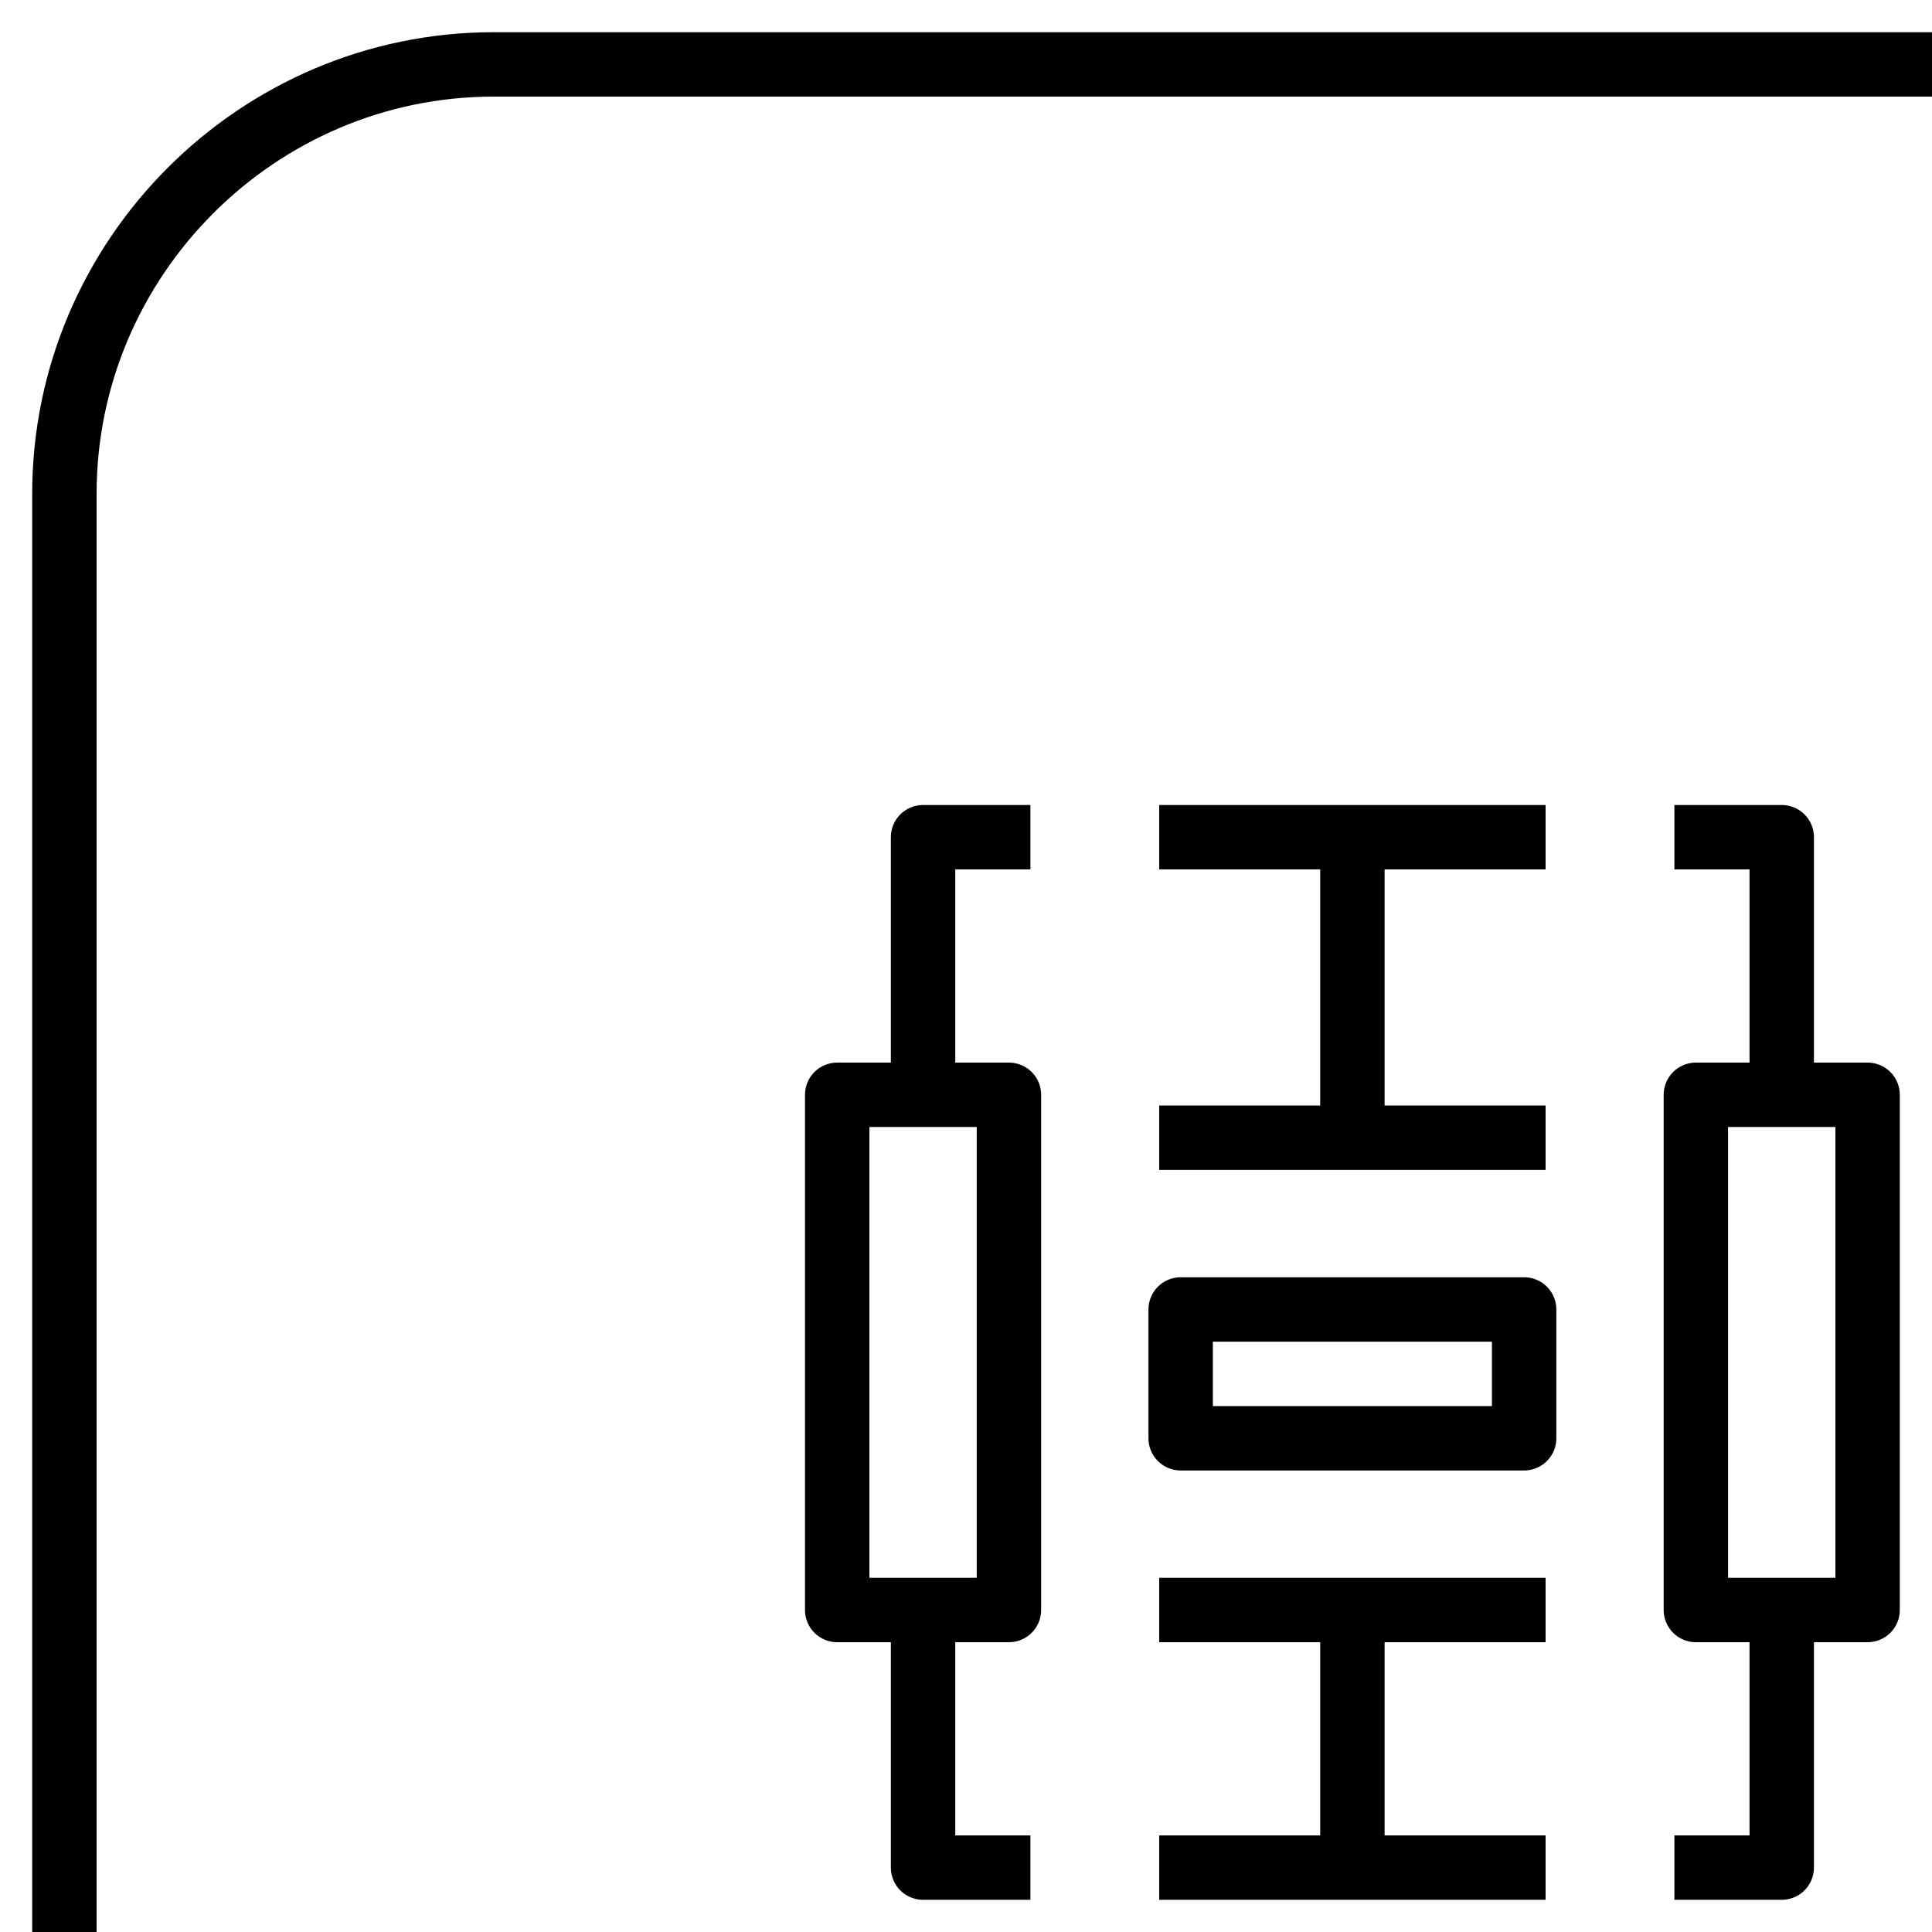 <?xml version="1.0" encoding="utf-8"?>
<!-- Generator: Adobe Illustrator 18.0.0, SVG Export Plug-In . SVG Version: 6.00 Build 0)  -->
<!DOCTYPE svg PUBLIC "-//W3C//DTD SVG 1.1//EN" "http://www.w3.org/Graphics/SVG/1.1/DTD/svg11.dtd">
<svg version="1.1" id="Layer_1" xmlns="http://www.w3.org/2000/svg" xmlns:xlink="http://www.w3.org/1999/xlink" x="0px" y="0px"
	 viewBox="158 158 45 45" enable-background="new 158 158 45 45" xml:space="preserve">
<path fill="none" stroke="#000000" stroke-width="1.5" stroke-linejoin="round" stroke-miterlimit="10" d="M159.5,203v-33.5
	c0-5.5,4.5-10,10-10H203"/>
<line fill="none" stroke="#000000" stroke-width="1.5" stroke-linejoin="round" stroke-miterlimit="10" x1="194" y1="177.5" x2="185" y2="177.5"/>
<g>
	<polyline fill="none" stroke="#000000" stroke-width="1.5" stroke-linejoin="round" stroke-miterlimit="10" points="182,201.5 
		179.5,201.5 179.5,196.1 	"/>
	
		<line fill="none" stroke="#000000" stroke-width="1.5" stroke-linejoin="round" stroke-miterlimit="10" x1="194" y1="201.5" x2="185" y2="201.5"/>
	
		<line fill="none" stroke="#000000" stroke-width="1.5" stroke-linejoin="round" stroke-miterlimit="10" x1="185" y1="184.5" x2="194" y2="184.5"/>
	<polyline fill="none" stroke="#000000" stroke-width="1.5" stroke-linejoin="round" stroke-miterlimit="10" points="179.5,183 
		179.5,177.5 182,177.5 	"/>
	
		<rect x="177.5" y="183.5" fill="none" stroke="#000000" stroke-width="1.5" stroke-linejoin="round" stroke-miterlimit="10" width="4" height="12"/>
	<polyline fill="none" stroke="#000000" stroke-width="1.5" stroke-linejoin="round" stroke-miterlimit="10" points="197,177.5 
		199.5,177.5 199.5,182.9 	"/>
	<polyline fill="none" stroke="#000000" stroke-width="1.5" stroke-linejoin="round" stroke-miterlimit="10" points="199.5,196 
		199.5,201.5 197,201.5 	"/>
	
		<rect x="197.5" y="183.5" fill="none" stroke="#000000" stroke-width="1.5" stroke-linejoin="round" stroke-miterlimit="10" width="4" height="12"/>
	
		<line fill="none" stroke="#000000" stroke-width="1.5" stroke-linejoin="round" stroke-miterlimit="10" x1="189.5" y1="178.1" x2="189.5" y2="184"/>
	
		<line fill="none" stroke="#000000" stroke-width="1.5" stroke-linejoin="round" stroke-miterlimit="10" x1="194" y1="195.5" x2="185" y2="195.5"/>
	
		<rect x="185.5" y="188.5" fill="none" stroke="#000000" stroke-width="1.5" stroke-linejoin="round" stroke-miterlimit="10" width="8" height="3"/>
	
		<line fill="none" stroke="#000000" stroke-width="1.5" stroke-linejoin="round" stroke-miterlimit="10" x1="189.5" y1="201.9" x2="189.5" y2="195.1"/>
</g>
</svg>
